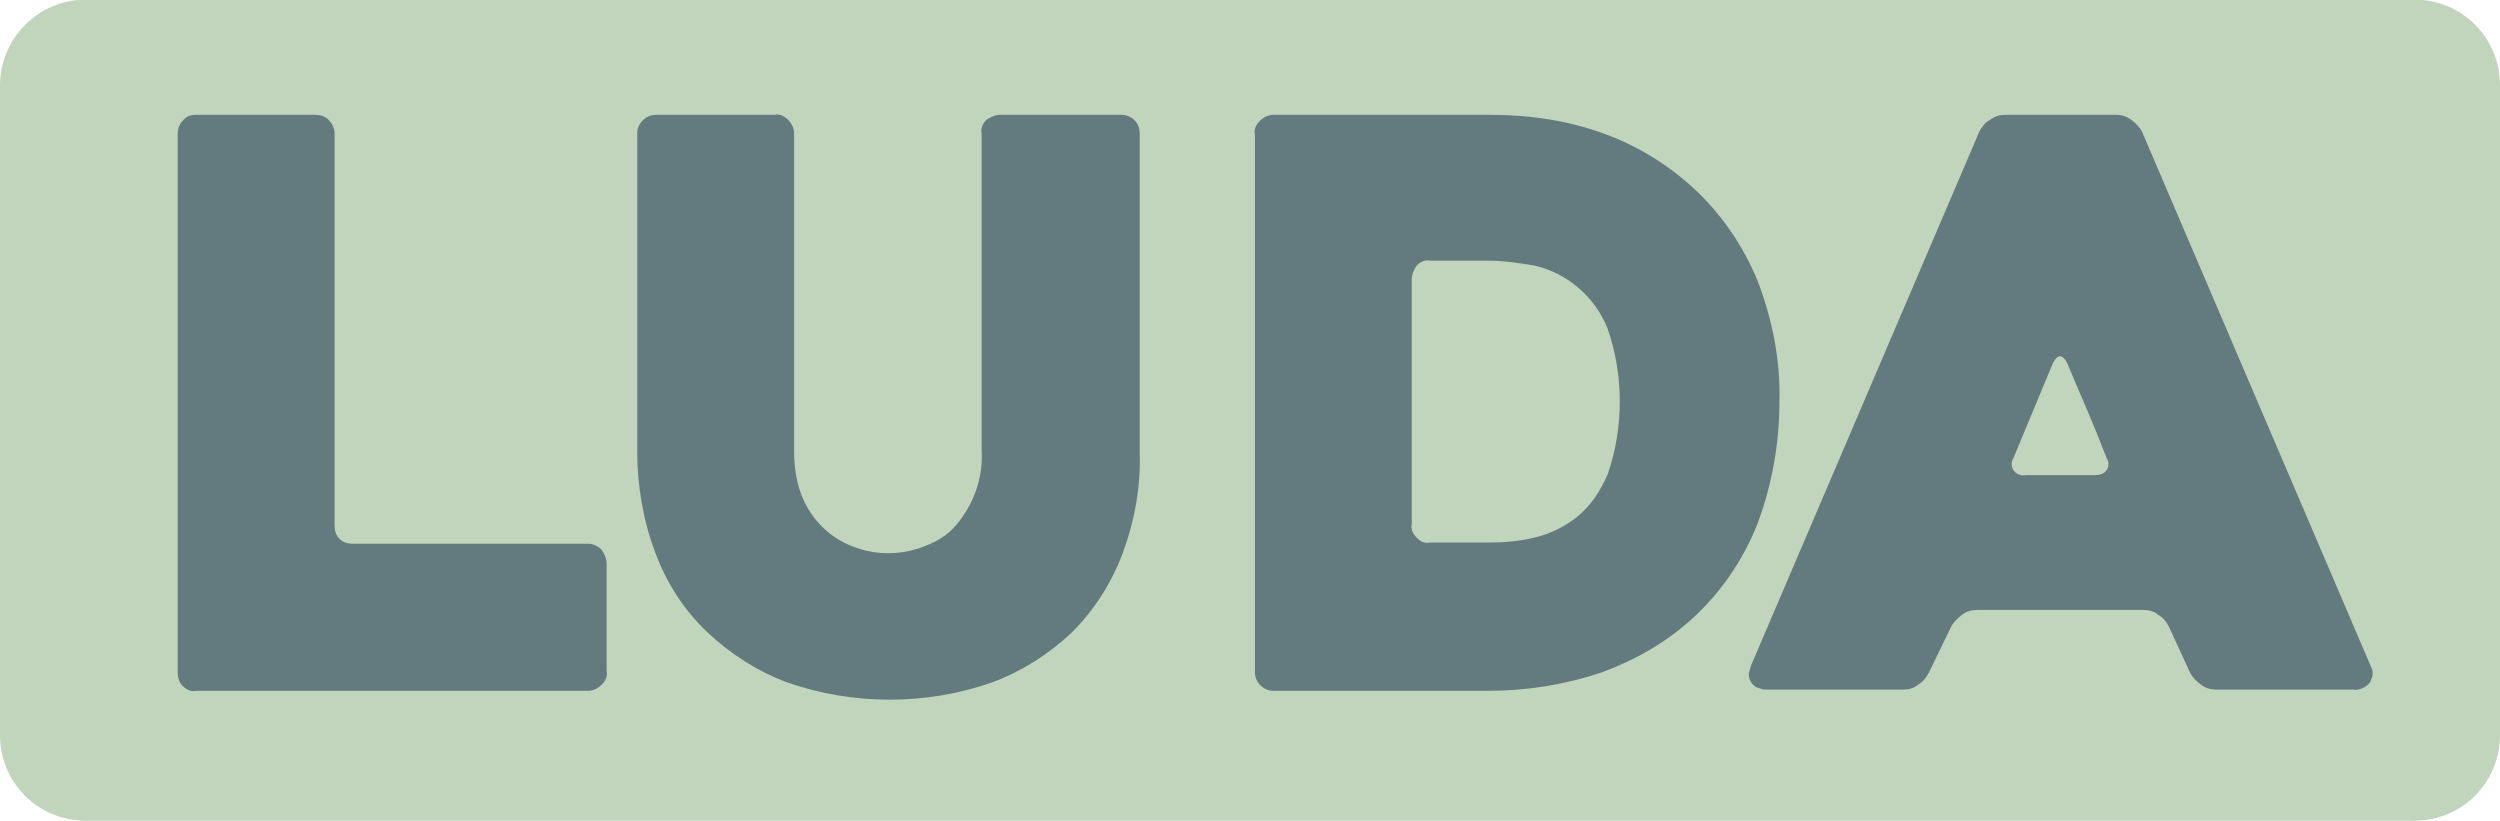 <?xml version="1.0" encoding="utf-8"?>
<!-- Generator: Adobe Illustrator 24.0.2, SVG Export Plug-In . SVG Version: 6.00 Build 0)  -->
<svg version="1.1" id="Capa_1" xmlns="http://www.w3.org/2000/svg" xmlns:xlink="http://www.w3.org/1999/xlink" x="0px" y="0px"
	 viewBox="0 0 204 67" style="enable-background:new 0 0 204 67;" xml:space="preserve">
<style type="text/css">
	.st0{clip-path:url(#SVGID_2_);}
	.st1{fill:#C0D5BC;}
	.st2{fill:#637B7E;}
</style>
<g>
	<defs>
		<rect id="SVGID_1_" width="204" height="67"/>
	</defs>
	<clipPath id="SVGID_2_">
		<use xlink:href="#SVGID_1_"  style="overflow:visible;"/>
	</clipPath>
	<g id="Mesa_de_trabajo_1" class="st0">
		<g id="Logo" transform="translate(-46 -82.33)">
			<path id="Rectángulo_2" class="st1" d="M53,82.3h190c3.9,0,7,3.1,7,7v53c0,3.9-3.1,7-7,7H53c-3.9,0-7-3.1-7-7v-53
				C46,85.5,49.1,82.3,53,82.3z"/>
			<path id="Trazado_1" class="st2" d="M62,91.7c-0.4,0-0.8,0.1-1.1,0.5c-0.3,0.3-0.4,0.7-0.4,1.1v43.9c0,0.4,0.1,0.8,0.4,1.1
				c0.3,0.3,0.7,0.5,1.1,0.4h32c0.4,0,0.8-0.2,1.1-0.5c0.3-0.3,0.5-0.7,0.4-1.1v-8.8c0-0.4-0.2-0.8-0.4-1.1
				c-0.3-0.3-0.7-0.5-1.1-0.5H74.8c-0.4,0-0.8-0.1-1.1-0.4c-0.3-0.3-0.4-0.7-0.4-1.1V93.2c0-0.4-0.2-0.8-0.5-1.1
				c-0.3-0.3-0.7-0.4-1.1-0.4L62,91.7z M127.6,91.7c-0.4,0-0.8,0.2-1.1,0.4c-0.3,0.3-0.5,0.7-0.4,1.1v25.9c0.1,1.4-0.2,2.8-0.8,4.1
				c-0.5,1-1.1,1.9-1.9,2.6c-0.7,0.6-1.6,1-2.5,1.3c-1.6,0.5-3.3,0.5-4.8,0c-2-0.6-3.6-2-4.5-3.9c-0.6-1.3-0.8-2.7-0.8-4.1V93.2
				c0-0.4-0.2-0.8-0.5-1.1c-0.3-0.3-0.7-0.5-1.1-0.4h-9.7c-0.8,0-1.5,0.7-1.5,1.5c0,0,0,0,0,0v26c0,2.8,0.5,5.7,1.5,8.3
				c0.9,2.4,2.3,4.6,4.2,6.4c1.9,1.8,4.1,3.2,6.5,4.1c5.4,1.9,11.4,1.9,16.8,0c2.4-0.9,4.6-2.3,6.5-4.1c1.8-1.8,3.2-4,4.1-6.4
				c1-2.7,1.5-5.5,1.4-8.3v-26c0-0.9-0.7-1.5-1.5-1.5c0,0,0,0,0,0L127.6,91.7z M161.6,126.2c-0.3-0.3-0.5-0.7-0.4-1.1v-20
				c0-0.4,0.2-0.8,0.4-1.1c0.3-0.3,0.7-0.5,1.1-0.4h4.8c1.2,0,2.5,0.2,3.7,0.4c2.7,0.6,5,2.6,6,5.2c1.3,3.8,1.3,8,0,11.8
				c-0.6,1.4-1.4,2.6-2.5,3.5c-1,0.8-2.2,1.4-3.5,1.7c-1.2,0.3-2.5,0.4-3.7,0.4h-4.8C162.2,126.7,161.9,126.5,161.6,126.2
				 M149.9,91.7c-0.4,0-0.8,0.2-1.1,0.5c-0.3,0.3-0.5,0.7-0.4,1.1v43.9c0,0.8,0.7,1.5,1.5,1.5c0,0,0,0,0,0h17.6
				c3.1,0,6.2-0.5,9.2-1.5c2.7-1,5.2-2.4,7.4-4.4c2.3-2.1,4.1-4.7,5.3-7.7c1.2-3.2,1.8-6.6,1.8-10c0.1-3.4-0.6-6.8-1.8-9.9
				c-1.2-2.9-3-5.5-5.3-7.6c-4.3-3.9-9.8-5.9-16.5-5.9L149.9,91.7z M210.3,120.7c-0.2-0.3-0.2-0.7,0-1l3.2-7.7
				c0.2-0.4,0.4-0.6,0.6-0.6s0.4,0.2,0.6,0.6c0.5,1.2,1.1,2.6,1.7,4c0.6,1.4,1.1,2.7,1.5,3.7c0.2,0.3,0.2,0.7,0,1
				c-0.2,0.3-0.6,0.4-0.9,0.4h-5.7C210.9,121.2,210.5,121,210.3,120.7 M209.7,91.7c-0.5,0-0.9,0.1-1.3,0.4c-0.4,0.2-0.7,0.6-0.9,1
				l-18.6,43.5c-0.1,0.3-0.2,0.6-0.2,0.9c0.1,0.5,0.4,0.9,0.9,1c0.2,0.1,0.4,0.1,0.7,0.1h11c0.4,0,0.9-0.1,1.2-0.4
				c0.4-0.2,0.7-0.6,0.9-1l1.8-3.7c0.2-0.4,0.5-0.7,0.9-1c0.4-0.3,0.8-0.4,1.3-0.4h13.5c0.4,0,0.9,0.1,1.2,0.4
				c0.4,0.2,0.7,0.6,0.9,1l1.7,3.7c0.2,0.4,0.5,0.7,0.9,1c0.4,0.3,0.8,0.4,1.3,0.4H238c0.5,0.1,1.1-0.2,1.4-0.6
				c0.2-0.4,0.3-0.8,0.1-1.2l-18.7-43.7c-0.2-0.4-0.5-0.7-0.9-1c-0.4-0.3-0.8-0.4-1.2-0.4H209.7z"/>
		</g>
	</g>
</g>
</svg>
